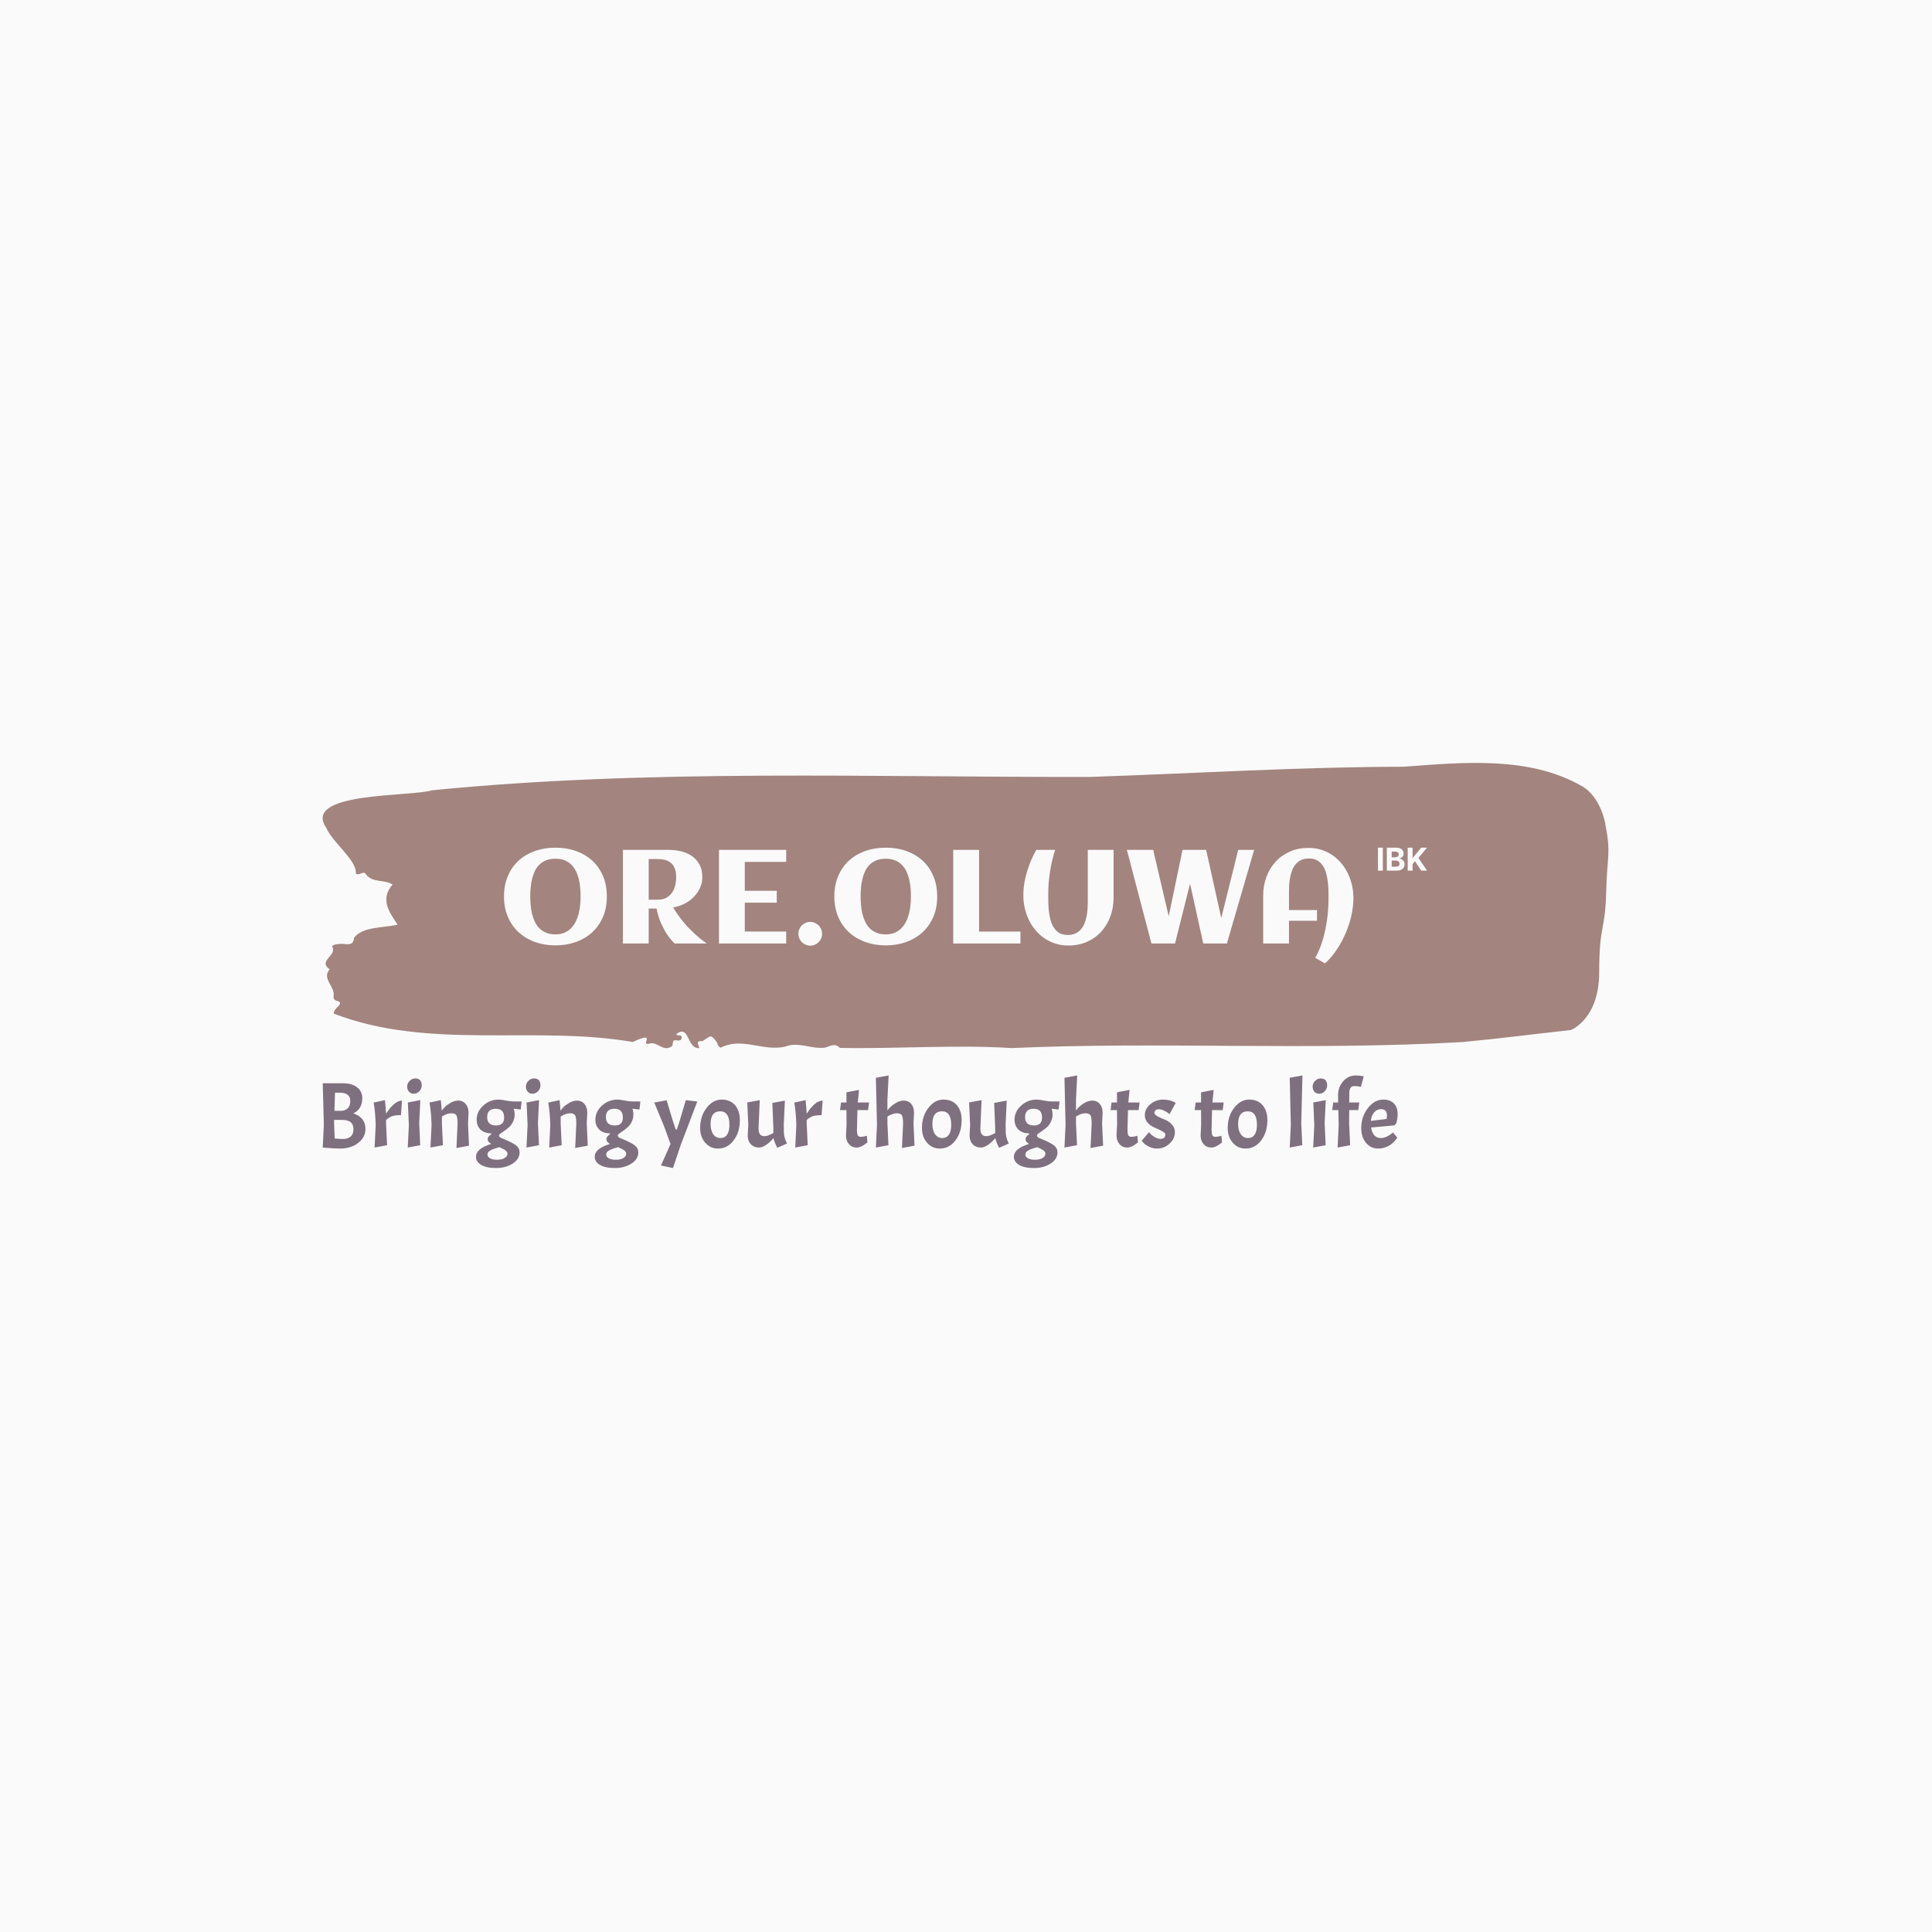 <svg xmlns="http://www.w3.org/2000/svg" version="1.1" xmlns:xlink="http://www.w3.org/1999/xlink" xmlns:svgjs="http://svgjs.dev/svgjs" width="1500" height="1500" viewBox="0 0 1500 1500"><rect width="1500" height="1500" fill="#fafafa"></rect><g transform="matrix(0.667,0,0,0.667,249.394,591.849)"><svg viewBox="0 0 396 125" data-background-color="#fafafa" preserveAspectRatio="xMidYMid meet" height="473" width="1500" xmlns="http://www.w3.org/2000/svg" xmlns:xlink="http://www.w3.org/1999/xlink"><g id="tight-bounds" transform="matrix(1,0,0,1,0.24,0.192)"><svg viewBox="0 0 395.52 124.616" height="124.616" width="395.52"><g><svg viewBox="0 0 395.52 124.616" height="124.616" width="395.52"><g><svg viewBox="0 0 395.52 124.616" height="124.616" width="395.52"><g id="textblocktransform"><svg viewBox="0 0 395.52 124.616" height="124.616" width="395.52" id="textblock"><g><svg viewBox="0 0 395.52 87.734" height="87.734" width="395.52"><path d="M394.594 18.817C392.735 9.711 387.435 7.179 387.435 7.179 371.165-2.201 350.86-0.179 332.619 1.168 300.414 1.223 268.339 3.227 236.208 4.301 168.767 4.465 100.749 1.769 33.643 8.417 27.339 10.457-6.54 8.818 1.121 19.983 3.129 24.627 10.456 29.782 10.232 34.044 11.236 34.791 12.631 33.079 13.226 34.153 15.309 37.049 18.711 35.683 21.501 37.395 17.614 41.967 20.403 45.773 23.062 49.762 18.377 50.8 12.371 50.309 9.675 53.751 9.396 56.246 7.89 55.773 6.235 55.663 5.026 55.591 2.59 55.864 2.999 56.647 4.394 59.324-1.594 60.872 2.162 63.495-0.422 66.337 3.948 68.795 3.353 71.873 3.278 72.493 3.687 73.021 4.338 73.167 7.22 73.95 3.018 75.48 3.464 77.137 33.029 88.466 65.104 80.634 95.394 85.843 103.259 82.201 97.346 87.136 100.489 86.371 102.943 85.479 104.728 89.176 107.499 87.082 107.927 86.481 107.276 85.06 108.8 85.333 109.6 85.479 110.307 85.443 110.418 84.605 110.586 83.348 109.117 84.131 108.726 83.476 112.947 80.161 111.906 88.047 115.866 87.719 115.68 86.754 114.528 85.37 116.889 85.552 119.232 84.168 119.306 83.02 121.389 86.135 121.463 86.809 121.835 87.282 122.43 87.61 128.938 84.222 135.409 88.812 142.233 87.282 146.417 85.607 150.433 88.193 154.672 87.555 156.16 87.045 157.666 86.135 159.098 87.665 176.632 87.992 195.319 86.626 211.943 87.719 256.364 85.679 303.836 88.557 350.674 85.862 361.719 84.823 373.192 83.348 383.958 82.164 383.958 82.164 392.679 78.922 392.679 64.351S394.538 51.602 394.817 40C395.096 28.398 396.398 27.924 394.538 18.817Z" opacity="1" fill="#a3847f" data-fill-palette-color="tertiary"></path><g transform="matrix(1,0,0,1,55.768,26.069)"><svg width="283.983" viewBox="2.05 -35.99 346.669 43.46" height="35.597" data-palette-color="#fafafa"><g transform="matrix(1,0,0,1,0,0)"><g><svg width="18.443" viewBox="3.16 -36.36 77.69 36.36" height="8.631" data-palette-color="#fafafa" id="scriptelement" x="330.276" y="-35.99"><path d="M3.16-36.36L10.85-36.36 10.85 0 3.16 0 3.16-36.36ZM32.72 0L17.19 0 17.19-36.36 31.74-36.36Q35.76-36.36 38.44-35.17 41.12-33.98 42.47-31.88 43.82-29.78 43.82-27.04L43.82-27.04Q43.82-24.91 42.97-23.3 42.11-21.7 40.63-20.68 39.15-19.66 37.25-19.23L37.25-19.23 37.25-18.87Q39.33-18.79 41.15-17.7 42.97-16.62 44.1-14.68 45.24-12.73 45.24-10.05L45.24-10.05Q45.24-7.16 43.81-4.89 42.38-2.63 39.59-1.31 36.81 0 32.72 0L32.72 0ZM24.87-15.94L24.87-6.29 31.14-6.29Q34.35-6.29 35.83-7.52 37.3-8.75 37.3-10.81L37.3-10.81Q37.3-12.32 36.57-13.48 35.85-14.63 34.51-15.29 33.17-15.94 31.32-15.94L31.32-15.94 24.87-15.94ZM24.87-30.15L24.87-21.15 30.57-21.15Q32.15-21.15 33.39-21.71 34.62-22.27 35.34-23.3 36.06-24.33 36.06-25.76L36.06-25.76Q36.06-27.73 34.67-28.94 33.27-30.15 30.71-30.15L30.71-30.15 24.87-30.15ZM57.91 0L50.23 0 50.23-36.36 57.91-36.36 57.91-20.33 58.39-20.33 71.48-36.36 80.69-36.36 67.2-20.08 80.85 0 71.66 0 61.7-14.95 57.91-10.33 57.91 0Z" opacity="1" transform="matrix(1,0,0,1,0,0)" fill="#fafafa" class="undefined-123" data-fill-palette-color="quaternary" id="yy-123"></path></svg></g></g><path d="M40.67-17.63L40.67-17.63Q40.67-13.38 39.21-9.97 37.74-6.57 35.16-4.2 32.57-1.83 29.03-0.56 25.49 0.71 21.36 0.71L21.36 0.71Q17.24 0.71 13.7-0.56 10.16-1.83 7.57-4.2 4.98-6.57 3.52-9.97 2.05-13.38 2.05-17.63L2.05-17.63Q2.05-21.95 3.5-25.35 4.96-28.76 7.53-31.12 10.11-33.47 13.65-34.73 17.19-35.99 21.36-35.99L21.36-35.99Q25.54-35.99 29.08-34.73 32.62-33.47 35.19-31.12 37.77-28.76 39.22-25.35 40.67-21.95 40.67-17.63ZM30.81-17.63L30.81-17.63Q30.81-19.24 30.66-20.92 30.52-22.61 30.13-24.19 29.74-25.78 29.06-27.17 28.39-28.56 27.34-29.6 26.29-30.64 24.82-31.24 23.34-31.84 21.36-31.84L21.36-31.84Q19.36-31.84 17.87-31.24 16.38-30.64 15.33-29.61 14.28-28.59 13.62-27.2 12.96-25.81 12.59-24.23 12.21-22.66 12.06-20.96 11.91-19.26 11.91-17.63L11.91-17.63Q11.91-16.02 12.06-14.33 12.21-12.65 12.6-11.07 12.99-9.5 13.66-8.11 14.33-6.71 15.38-5.68 16.43-4.64 17.91-4.03 19.38-3.42 21.36-3.42L21.36-3.42Q23.29-3.42 24.73-4.04 26.17-4.66 27.22-5.73 28.27-6.79 28.97-8.19 29.66-9.59 30.07-11.17 30.47-12.74 30.64-14.4 30.81-16.06 30.81-17.63ZM56.39-13.13L56.39 0 46.7 0 46.7-35.16 63.99-35.16Q66.43-35.16 68.7-34.58 70.97-34.01 72.71-32.78 74.46-31.54 75.5-29.59 76.54-27.64 76.54-24.85L76.54-24.85Q76.54-22.68 75.62-20.76 74.7-18.85 73.18-17.35 71.65-15.84 69.68-14.86 67.7-13.87 65.57-13.55L65.57-13.55Q66.53-11.94 67.56-10.5 68.6-9.06 69.66-7.8 70.73-6.54 71.77-5.48 72.82-4.42 73.78-3.54L73.78-3.54Q76.02-1.49 78.22 0L78.22 0 66.14 0Q64.67-1.39 63.35-3.34L63.35-3.34Q62.23-5 61.09-7.46 59.96-9.91 59.35-13.13L59.35-13.13 56.39-13.13ZM66.7-24.85L66.7-24.85Q66.7-28.39 64.98-30.05 63.25-31.71 59.81-31.71L59.81-31.71 56.39-31.71 56.39-16.46 59.81-16.46Q61.64-16.46 62.95-17.15 64.26-17.85 65.09-19.01 65.92-20.17 66.31-21.68 66.7-23.19 66.7-24.85ZM108.03-4.49L108.03 0 82.78 0 82.78-35.16 108.03-35.16 108.03-30.66 92.48-30.66 92.48-19.8 104.49-19.8 104.49-15.33 92.48-15.33 92.48-4.49 108.03-4.49ZM121.5-3.66L121.5-3.66Q121.5-2.73 121.16-1.92 120.82-1.1 120.21-0.5 119.6 0.1 118.79 0.45 117.99 0.81 117.06 0.81L117.06 0.81Q116.13 0.81 115.32 0.45 114.52 0.1 113.91-0.5 113.3-1.1 112.96-1.92 112.61-2.73 112.61-3.66L112.61-3.66Q112.61-4.57 112.96-5.38 113.3-6.2 113.91-6.8 114.52-7.4 115.32-7.75 116.13-8.11 117.06-8.11L117.06-8.11Q117.99-8.11 118.79-7.75 119.6-7.4 120.21-6.8 120.82-6.2 121.16-5.38 121.5-4.57 121.5-3.66ZM164.74-17.63L164.74-17.63Q164.74-13.38 163.27-9.97 161.81-6.57 159.22-4.2 156.63-1.83 153.09-0.56 149.55 0.71 145.42 0.71L145.42 0.71Q141.3 0.71 137.76-0.56 134.22-1.83 131.63-4.2 129.04-6.57 127.58-9.97 126.11-13.38 126.11-17.63L126.11-17.63Q126.11-21.95 127.57-25.35 129.02-28.76 131.59-31.12 134.17-33.47 137.71-34.73 141.25-35.99 145.42-35.99L145.42-35.99Q149.6-35.99 153.14-34.73 156.68-33.47 159.26-31.12 161.83-28.76 163.28-25.35 164.74-21.95 164.74-17.63ZM154.87-17.63L154.87-17.63Q154.87-19.24 154.73-20.92 154.58-22.61 154.19-24.19 153.8-25.78 153.13-27.17 152.46-28.56 151.41-29.6 150.36-30.64 148.88-31.24 147.4-31.84 145.42-31.84L145.42-31.84Q143.42-31.84 141.93-31.24 140.44-30.64 139.39-29.61 138.34-28.59 137.69-27.2 137.03-25.81 136.65-24.23 136.27-22.66 136.12-20.96 135.98-19.26 135.98-17.63L135.98-17.63Q135.98-16.02 136.12-14.33 136.27-12.65 136.66-11.07 137.05-9.5 137.72-8.11 138.39-6.71 139.44-5.68 140.49-4.64 141.97-4.03 143.45-3.42 145.42-3.42L145.42-3.42Q147.35-3.42 148.79-4.04 150.23-4.66 151.28-5.73 152.33-6.79 153.03-8.19 153.73-9.59 154.13-11.17 154.53-12.74 154.7-14.4 154.87-16.06 154.87-17.63ZM196.01-4.47L196.01 0 170.76 0 170.76-35.16 180.46-35.16 180.46-4.47 196.01-4.47ZM201.94-35.16L209.04-35.16Q208.38-33.18 207.9-31.07 207.41-28.96 207.09-26.84 206.77-24.73 206.61-22.68 206.45-20.63 206.45-18.8L206.45-18.8Q206.45-17.46 206.47-15.78 206.48-14.11 206.66-12.38 206.85-10.64 207.26-9 207.68-7.35 208.49-6.05 209.31-4.76 210.59-3.98 211.87-3.2 213.78-3.2L213.78-3.2Q215.46-3.2 216.67-3.77 217.88-4.35 218.72-5.32 219.57-6.3 220.07-7.57 220.57-8.84 220.85-10.23 221.13-11.62 221.21-13.05 221.3-14.48 221.3-15.77L221.3-15.77 221.3-35.16 230.99-35.16 230.99-17.29Q230.99-13.45 229.77-10.16 228.55-6.86 226.33-4.43 224.11-2 220.96-0.62 217.81 0.76 213.97 0.76L213.97 0.76Q211.34 0.76 209.07 0.01 206.8-0.73 204.9-2.04 203.01-3.34 201.54-5.14 200.06-6.93 199.07-9.06 198.08-11.18 197.57-13.54 197.06-15.89 197.1-18.31L197.1-18.31 197.1-18.8Q197.13-20.75 197.49-22.84 197.86-24.93 198.48-27.03 199.11-29.13 199.99-31.19 200.86-33.25 201.94-35.16L201.94-35.16ZM259.7-22.46L254.06 0 245.2 0 235.97-35.16 245.86-35.16 251.69-10.21 256.87-35.16 265.75-35.16 271.42-9.57 277.79-35.16 283.77-35.16 273.54 0 264.66 0 259.7-22.46ZM321.05-16.82L321.05-16.82 321.05-16.36Q321-14.31 320.62-12.11 320.24-9.91 319.56-7.71 318.88-5.52 317.92-3.37 316.97-1.22 315.79 0.74 314.6 2.71 313.24 4.43 311.87 6.15 310.36 7.47L310.36 7.47 306.72 5.37Q307.57 3.93 308.27 2.23 308.96 0.54 309.53-1.32 310.09-3.17 310.49-5.13 310.89-7.08 311.16-9.01 311.43-10.94 311.56-12.81 311.7-14.67 311.7-16.36L311.7-16.36Q311.7-17.68 311.69-19.35 311.67-21.02 311.49-22.75 311.31-24.49 310.89-26.14 310.48-27.78 309.66-29.08 308.84-30.37 307.56-31.15 306.28-31.93 304.37-31.93L304.37-31.93Q302.69-31.93 301.48-31.36 300.27-30.79 299.43-29.82 298.59-28.86 298.09-27.59 297.59-26.32 297.31-24.91 297.03-23.51 296.94-22.08 296.86-20.65 296.86-19.38L296.86-19.38 296.86-12.57 307.38-12.57 307.38-8.54 296.86-8.54 296.86 0 287.16 0 287.16-17.87Q287.16-21.7 288.38-25 289.6-28.3 291.84-30.73 294.07-33.15 297.21-34.53 300.35-35.91 304.2-35.91L304.2-35.91Q306.82-35.91 309.1-35.17 311.38-34.42 313.26-33.12 315.14-31.81 316.62-30.02 318.1-28.22 319.08-26.1 320.07-23.97 320.59-21.61 321.1-19.24 321.05-16.82Z" opacity="1" transform="matrix(1,0,0,1,0,0)" fill="#fafafa" class="wordmark-text-0" data-fill-palette-color="quaternary" id="text-0"></path></svg></g></svg></g><g transform="matrix(1,0,0,1,0,96.138)"><svg viewBox="0 0 330.703 28.478" height="28.478" width="330.703"><g transform="matrix(1,0,0,1,0,0)"><svg width="330.703" viewBox="4 -38.7 577.08 49.7" height="28.478" data-palette-color="#7f707f"><path d="M4-34.5L14.85-34.5Q19.65-34.5 22.45-32.33 25.25-30.15 25.25-26.5L25.25-26.5Q25.25-20.65 20.45-18.35L20.45-18.35Q26.95-16.1 26.95-10.05L26.95-10.05Q26.95-5.5 23.05-2.48 19.15 0.55 13.25 0.55L13.25 0.55Q10.15 0.55 4 0L4 0 4.6-12.15 4-34.5ZM14.2-14.85L14.2-14.85 10.15-14.85 10.1-13 10.45-4.85Q13.35-4.6 14.9-4.6L14.9-4.6Q17.55-4.6 19.03-5.93 20.5-7.25 20.5-9.8 20.5-12.35 19-13.6 17.5-14.85 14.2-14.85ZM13.05-29.45L13.05-29.45 10.6-29.45 10.3-19.7 13.55-19.7Q16.1-19.7 17.45-21.08 18.8-22.45 18.8-25L18.8-25Q18.8-29.45 13.05-29.45ZM31.35-24.15L31.35-24.15 37.4-25.45Q37.85-21.6 38-18.15L38-18.15Q42.55-25.2 46.55-25.2L46.55-25.2 46-17.4Q43.1-17.4 41.42-16.88 39.75-16.35 38-14.8L38-14.8 38-13 38.55-1.25 31.85 0 32.45-12.15Q32.25-18.85 31.35-24.15ZM49.7-24.2L56.4-25.45 55.8-13 56.34-1.25 49.65 0 50.25-12.15 49.7-24.2ZM49.34-32.77Q49.34-34.45 50.65-35.77 51.95-37.1 53.65-37.1 55.34-37.1 56.25-36.18 57.15-35.25 57.15-33.4 57.15-31.55 55.87-30.23 54.59-28.9 52.92-28.9 51.25-28.9 50.3-30 49.34-31.1 49.34-32.77ZM76.39-12.65Q76.39-16.1 75.79-17.25 75.19-18.4 72.99-18.4 70.79-18.4 67.99-16.65L67.99-16.65 67.99-13 68.54-1.25 61.84 0 62.44-12.15Q62.24-18.85 61.34-24.15L61.34-24.15 67.39-25.45Q67.74-22.55 67.89-19.8L67.89-19.8Q68.64-20.8 69.59-21.78 70.54-22.75 72.59-23.98 74.64-25.2 76.92-25.2 79.19-25.2 80.74-23.43 82.29-21.65 82.29-18.6L82.29-18.6 81.99-13 82.54-1 75.79 0.25 76.39-12.65ZM86.29 4.95L86.29 4.95Q86.29 0.55 94.49-1.95L94.49-1.95Q92.54-2.95 92.54-4.55L92.54-4.55Q92.54-5.2 93.04-5.85 93.54-6.5 94.49-7.2L94.49-7.2 94.49-7.6Q90.89-7.6 88.77-9.6 86.64-11.6 86.64-14.95L86.64-14.95Q86.64-19.3 90.19-22.53 93.74-25.75 98.59-25.75L98.59-25.75Q99.84-25.75 102.24-25.25 104.64-24.75 106.94-24.75L106.94-24.75 110.79-24.75 110.29-20.4 106.54-20.85Q107.04-19.4 107.04-17.55 107.04-15.7 106.17-13.88 105.29-12.05 104.07-10.95 102.84-9.85 101.62-9.03 100.39-8.2 99.52-7.58 98.64-6.95 98.64-6.45L98.64-6.45Q98.64-5.5 100.64-4.8L100.64-4.8Q105.94-2.65 107.82-1.15 109.69 0.35 109.69 2.55L109.69 2.55Q109.69 6.25 105.97 8.63 102.24 11 97.09 11 91.94 11 89.12 9.35 86.29 7.7 86.29 4.95ZM101.39-16.05L101.39-16.05Q101.39-18.5 100.29-19.65 99.19-20.8 96.84-20.8L96.84-20.8Q92.29-20.8 92.29-16.32 92.29-11.85 97.14-11.85L97.14-11.85Q101.39-11.85 101.39-16.05ZM103.19 3.3L103.19 3.3Q103.19 2.4 102.24 1.63 101.29 0.85 98.84-0.2L98.84-0.2Q95.19 0.8 93.82 1.65 92.44 2.5 92.44 3.75 92.44 5 93.82 5.78 95.19 6.55 97.64 6.55 100.09 6.55 101.64 5.65 103.19 4.75 103.19 3.3ZM113.44-24.2L120.14-25.45 119.54-13 120.09-1.25 113.39 0 113.99-12.15 113.44-24.2ZM113.09-32.77Q113.09-34.45 114.39-35.77 115.69-37.1 117.39-37.1 119.09-37.1 119.99-36.18 120.89-35.25 120.89-33.4 120.89-31.55 119.61-30.23 118.34-28.9 116.66-28.9 114.99-28.9 114.04-30 113.09-31.1 113.09-32.77ZM140.14-12.65Q140.14-16.1 139.54-17.25 138.94-18.4 136.74-18.4 134.54-18.4 131.74-16.65L131.74-16.65 131.74-13 132.29-1.25 125.59 0 126.19-12.15Q125.99-18.85 125.09-24.15L125.09-24.15 131.14-25.45Q131.49-22.55 131.64-19.8L131.64-19.8Q132.39-20.8 133.34-21.78 134.29-22.75 136.34-23.98 138.39-25.2 140.66-25.2 142.94-25.2 144.49-23.43 146.04-21.65 146.04-18.6L146.04-18.6 145.74-13 146.29-1 139.54 0.25 140.14-12.65ZM150.03 4.95L150.03 4.95Q150.03 0.55 158.23-1.95L158.23-1.95Q156.28-2.95 156.28-4.55L156.28-4.55Q156.28-5.2 156.78-5.85 157.28-6.5 158.23-7.2L158.23-7.2 158.23-7.6Q154.63-7.6 152.51-9.6 150.38-11.6 150.38-14.95L150.38-14.95Q150.38-19.3 153.93-22.53 157.48-25.75 162.33-25.75L162.33-25.75Q163.58-25.75 165.98-25.25 168.38-24.75 170.68-24.75L170.68-24.75 174.53-24.75 174.03-20.4 170.28-20.85Q170.78-19.4 170.78-17.55 170.78-15.7 169.91-13.88 169.03-12.05 167.81-10.95 166.58-9.85 165.36-9.03 164.13-8.2 163.26-7.58 162.38-6.95 162.38-6.45L162.38-6.45Q162.38-5.5 164.38-4.8L164.38-4.8Q169.68-2.65 171.56-1.15 173.43 0.35 173.43 2.55L173.43 2.55Q173.43 6.25 169.71 8.63 165.98 11 160.83 11 155.68 11 152.86 9.35 150.03 7.7 150.03 4.95ZM165.13-16.05L165.13-16.05Q165.13-18.5 164.03-19.65 162.93-20.8 160.58-20.8L160.58-20.8Q156.03-20.8 156.03-16.32 156.03-11.85 160.88-11.85L160.88-11.85Q165.13-11.85 165.13-16.05ZM166.93 3.3L166.93 3.3Q166.93 2.4 165.98 1.63 165.03 0.85 162.58-0.2L162.58-0.2Q158.93 0.8 157.56 1.65 156.18 2.5 156.18 3.75 156.18 5 157.56 5.78 158.93 6.55 161.38 6.55 163.83 6.55 165.38 5.65 166.93 4.75 166.93 3.3ZM192.03 11L185.58 9.65 190.73-1.9 187.03-12 181.98-24.15 188.63-25.4 191.83-14.75 193.48-9.7 194.13-9.7 195.33-13.35 198.93-25.45 205.08-24.7 196.23-1.45 192.03 11ZM206.63-10.45Q206.63-16.85 210.08-21.3 213.53-25.75 218.15-25.75 222.78-25.75 225.35-22.75 227.93-19.75 227.93-14.8L227.93-14.8Q227.93-8.2 224.6-3.83 221.28 0.55 216.23 0.55L216.23 0.55Q212.08 0.55 209.35-2.58 206.63-5.7 206.63-10.45L206.63-10.45ZM222.33-12.2L222.33-12.2Q222.33-19.45 217.38-19.45L217.38-19.45Q212.23-19.45 212.23-12.65L212.23-12.65Q212.23-9.1 213.68-7.1 215.13-5.1 217.5-5.1 219.88-5.1 221.1-6.93 222.33-8.75 222.33-12.2ZM238.22 0L238.22 0Q235.52 0 233.85-1.78 232.17-3.55 232.17-6.45L232.17-6.45 232.47-12.2 231.92-24.2 238.62-25.45 237.97-10.25Q237.97-8.1 238.75-7.1 239.52-6.1 241.22-6.1 242.92-6.1 245.92-7.8L245.92-7.8 245.92-10.8 245.37-23.95 252.12-25.2 251.52-12.7 251.57-8.6Q251.57-5.4 253.22-2.15L253.22-2.15 248.02 0.15Q246.37-3.1 246.02-5.05L246.02-5.05Q241.52 0 238.22 0ZM257.17-24.15L257.17-24.15 263.22-25.45Q263.67-21.6 263.82-18.15L263.82-18.15Q268.37-25.2 272.37-25.2L272.37-25.2 271.82-17.4Q268.92-17.4 267.25-16.88 265.57-16.35 263.82-14.8L263.82-14.8 263.82-13 264.37-1.25 257.67 0 258.27-12.15Q258.07-18.85 257.17-24.15ZM282.26-24.2L285.17-24.2 285.17-29.65 291.92-30.95 291.26-24.2 297.31-24.2 296.76-20.1 291.06-20.1 290.81-9.65Q290.81-7.3 291.26-6.53 291.71-5.75 292.92-5.75 294.12-5.75 296.12-6.3L296.12-6.3 296.42-2.75Q293.12 0 290.62 0 288.12 0 286.51-1.83 284.92-3.65 284.92-6.6L284.92-6.6 285.21-12.2 285.17-20.1 281.71-20.1 282.26-24.2ZM315.56-12.65Q315.56-16.1 314.96-17.25 314.36-18.4 312.16-18.4 309.96-18.4 307.16-16.65L307.16-16.65 307.16-13 307.71-1.25 300.96 0 301.56-12.15 300.96-37.45 307.81-38.7 307.16-25.75 307.16-19.9Q307.91-20.9 308.86-21.85 309.81-22.8 311.81-24 313.81-25.2 316.09-25.2 318.36-25.2 319.91-23.43 321.46-21.65 321.46-18.6L321.46-18.6 321.16-13 321.71-1 314.96 0.25 315.56-12.65ZM325.71-10.45Q325.71-16.85 329.16-21.3 332.61-25.75 337.24-25.75 341.86-25.75 344.44-22.75 347.01-19.75 347.01-14.8L347.01-14.8Q347.01-8.2 343.69-3.83 340.36 0.55 335.31 0.55L335.31 0.55Q331.16 0.55 328.44-2.58 325.71-5.7 325.71-10.45L325.71-10.45ZM341.41-12.2L341.41-12.2Q341.41-19.45 336.46-19.45L336.46-19.45Q331.31-19.45 331.31-12.65L331.31-12.65Q331.31-9.1 332.76-7.1 334.21-5.1 336.58-5.1 338.96-5.1 340.19-6.93 341.41-8.75 341.41-12.2ZM357.31 0L357.31 0Q354.61 0 352.93-1.78 351.26-3.55 351.26-6.45L351.26-6.45 351.56-12.2 351.01-24.2 357.71-25.45 357.06-10.25Q357.06-8.1 357.83-7.1 358.61-6.1 360.31-6.1 362.01-6.1 365.01-7.8L365.01-7.8 365.01-10.8 364.46-23.95 371.21-25.2 370.61-12.7 370.66-8.6Q370.66-5.4 372.31-2.15L372.31-2.15 367.11 0.15Q365.46-3.1 365.11-5.05L365.11-5.05Q360.61 0 357.31 0ZM375.06 4.95L375.06 4.95Q375.06 0.55 383.26-1.95L383.26-1.95Q381.31-2.95 381.31-4.55L381.31-4.55Q381.31-5.2 381.81-5.85 382.31-6.5 383.26-7.2L383.26-7.2 383.26-7.6Q379.66-7.6 377.53-9.6 375.41-11.6 375.41-14.95L375.41-14.95Q375.41-19.3 378.96-22.53 382.51-25.75 387.36-25.75L387.36-25.75Q388.61-25.75 391.01-25.25 393.41-24.75 395.71-24.75L395.71-24.75 399.56-24.75 399.06-20.4 395.31-20.85Q395.81-19.4 395.81-17.55 395.81-15.7 394.93-13.88 394.06-12.05 392.83-10.95 391.61-9.85 390.38-9.03 389.16-8.2 388.28-7.58 387.41-6.95 387.41-6.45L387.41-6.45Q387.41-5.5 389.41-4.8L389.41-4.8Q394.71-2.65 396.58-1.15 398.46 0.35 398.46 2.55L398.46 2.55Q398.46 6.25 394.73 8.63 391.01 11 385.86 11 380.71 11 377.88 9.35 375.06 7.7 375.06 4.95ZM390.16-16.05L390.16-16.05Q390.16-18.5 389.06-19.65 387.96-20.8 385.61-20.8L385.61-20.8Q381.06-20.8 381.06-16.32 381.06-11.85 385.91-11.85L385.91-11.85Q390.16-11.85 390.16-16.05ZM391.96 3.3L391.96 3.3Q391.96 2.4 391.01 1.63 390.06 0.85 387.61-0.2L387.61-0.2Q383.96 0.8 382.58 1.65 381.21 2.5 381.21 3.75 381.21 5 382.58 5.78 383.96 6.55 386.41 6.55 388.86 6.55 390.41 5.65 391.96 4.75 391.96 3.3ZM416.8-12.65Q416.8-16.1 416.2-17.25 415.6-18.4 413.4-18.4 411.2-18.4 408.4-16.65L408.4-16.65 408.4-13 408.95-1.25 402.2 0 402.8-12.15 402.2-37.45 409.05-38.7 408.4-25.75 408.4-19.9Q409.15-20.9 410.1-21.85 411.05-22.8 413.05-24 415.05-25.2 417.33-25.2 419.6-25.2 421.15-23.43 422.7-21.65 422.7-18.6L422.7-18.6 422.4-13 422.95-1 416.2 0.25 416.8-12.65ZM427.5-24.2L430.4-24.2 430.4-29.65 437.15-30.95 436.5-24.2 442.55-24.2 442-20.1 436.3-20.1 436.05-9.65Q436.05-7.3 436.5-6.53 436.95-5.75 438.15-5.75 439.35-5.75 441.35-6.3L441.35-6.3 441.65-2.75Q438.35 0 435.85 0 433.35 0 431.75-1.83 430.15-3.65 430.15-6.6L430.15-6.6 430.45-12.2 430.4-20.1 426.95-20.1 427.5-24.2ZM453.75-4.65L453.75-4.65Q456.35-4.65 456.35-6.95L456.35-6.95Q456.35-7.75 455.22-8.45 454.1-9.15 452.47-9.85 450.85-10.55 449.22-11.43 447.6-12.3 446.47-13.85 445.35-15.4 445.35-17.4L445.35-17.4Q445.35-20.75 448.3-23.25 451.25-25.75 455.1-25.75L455.1-25.75Q456.9-25.75 458.62-25.33 460.35-24.9 461.95-24L461.95-24 458.6-17.9Q458.25-18.2 457.7-18.65 457.15-19.1 455.62-19.83 454.1-20.55 452.92-20.55 451.75-20.55 451.12-20.03 450.5-19.5 450.5-18.57 450.5-17.65 452.22-16.73 453.95-15.8 456-15.03 458.05-14.25 459.77-12.48 461.5-10.7 461.5-8.25L461.5-8.25Q461.5-4.75 458.62-2.1 455.75 0.55 452 0.55L452 0.55Q449.6 0.55 447.52-0.5 445.45-1.55 444.55-2.6L444.55-2.6 443.65-3.65 447.6-8.25Q447.9-7.85 448.45-7.25 449-6.65 450.62-5.65 452.25-4.65 453.75-4.65ZM472.64-24.2L475.54-24.2 475.54-29.65 482.29-30.95 481.64-24.2 487.69-24.2 487.14-20.1 481.44-20.1 481.19-9.65Q481.19-7.3 481.64-6.53 482.09-5.75 483.29-5.75 484.49-5.75 486.49-6.3L486.49-6.3 486.79-2.75Q483.49 0 480.99 0 478.49 0 476.89-1.83 475.29-3.65 475.29-6.6L475.29-6.6 475.59-12.2 475.54-20.1 472.09-20.1 472.64-24.2ZM489.84-10.45Q489.84-16.85 493.29-21.3 496.74-25.75 501.37-25.75 505.99-25.75 508.56-22.75 511.14-19.75 511.14-14.8L511.14-14.8Q511.14-8.2 507.81-3.83 504.49 0.55 499.44 0.55L499.44 0.55Q495.29 0.55 492.56-2.58 489.84-5.7 489.84-10.45L489.84-10.45ZM505.54-12.2L505.54-12.2Q505.54-19.45 500.59-19.45L500.59-19.45Q495.44-19.45 495.44-12.65L495.44-12.65Q495.44-9.1 496.89-7.1 498.34-5.1 500.71-5.1 503.09-5.1 504.31-6.93 505.54-8.75 505.54-12.2ZM523.13-37.45L529.98-38.7 529.33-13 529.88-1.25 523.13 0 523.73-12.15 523.13-37.45ZM535.78-24.2L542.48-25.45 541.88-13 542.43-1.25 535.73 0 536.33-12.15 535.78-24.2ZM535.43-32.77Q535.43-34.45 536.73-35.77 538.03-37.1 539.73-37.1 541.43-37.1 542.33-36.18 543.23-35.25 543.23-33.4 543.23-31.55 541.96-30.23 540.68-28.9 539.01-28.9 537.33-28.9 536.38-30 535.43-31.1 535.43-32.77ZM562.88-38.25L561.33-32.55Q559.48-33 557.98-33 556.48-33 555.8-32.1 555.13-31.2 555.13-28.95L555.13-28.95 555.08-24.2 560.48-24.2 559.93-20.1 555.08-20.1 555.03-13 555.58-1.25 548.83 0 549.43-12.15 549.23-20.1 545.93-20.1 546.48-24.2 549.13-24.2 549.08-28Q549.08-32.45 551.83-35.58 554.58-38.7 558.53-38.7L558.53-38.7Q560.63-38.7 562.88-38.25L562.88-38.25ZM572.13-5.1L572.13-5.1Q573.58-5.1 575.18-5.85 576.78-6.6 577.68-7.35L577.68-7.35 578.58-8.1 580.88-5.3Q580.38-4.45 579.33-3.35 578.28-2.25 577.2-1.48 576.13-0.7 574.35-0.08 572.58 0.55 570.68 0.55L570.68 0.55Q566.63 0.55 564.08-2.53 561.53-5.6 561.53-10.45L561.53-10.45Q561.53-16.55 565.08-21.15 568.63-25.75 573.38-25.75L573.38-25.75Q577.03-25.75 579.05-23.7 581.08-21.65 581.08-17.95L581.08-17.95Q581.08-15.75 580.33-12.95L580.33-12.95 579.33-11.9 566.83-10.75Q567.68-5.1 572.13-5.1ZM572.13-20.6L572.13-20.6Q569.93-20.6 568.43-18.82 566.93-17.05 566.68-14.3L566.68-14.3 575.18-15.35Q575.33-16.5 575.33-17.25L575.33-17.25Q575.33-20.6 572.13-20.6Z" opacity="1" transform="matrix(1,0,0,1,0,0)" fill="#7f707f" class="slogan-text-1" data-fill-palette-color="secondary" id="text-1"></path></svg></g></svg></g></svg></g></svg></g></svg></g><defs></defs></svg><rect width="395.52" height="124.616" fill="none" stroke="none" visibility="hidden"></rect></g></svg></g></svg>